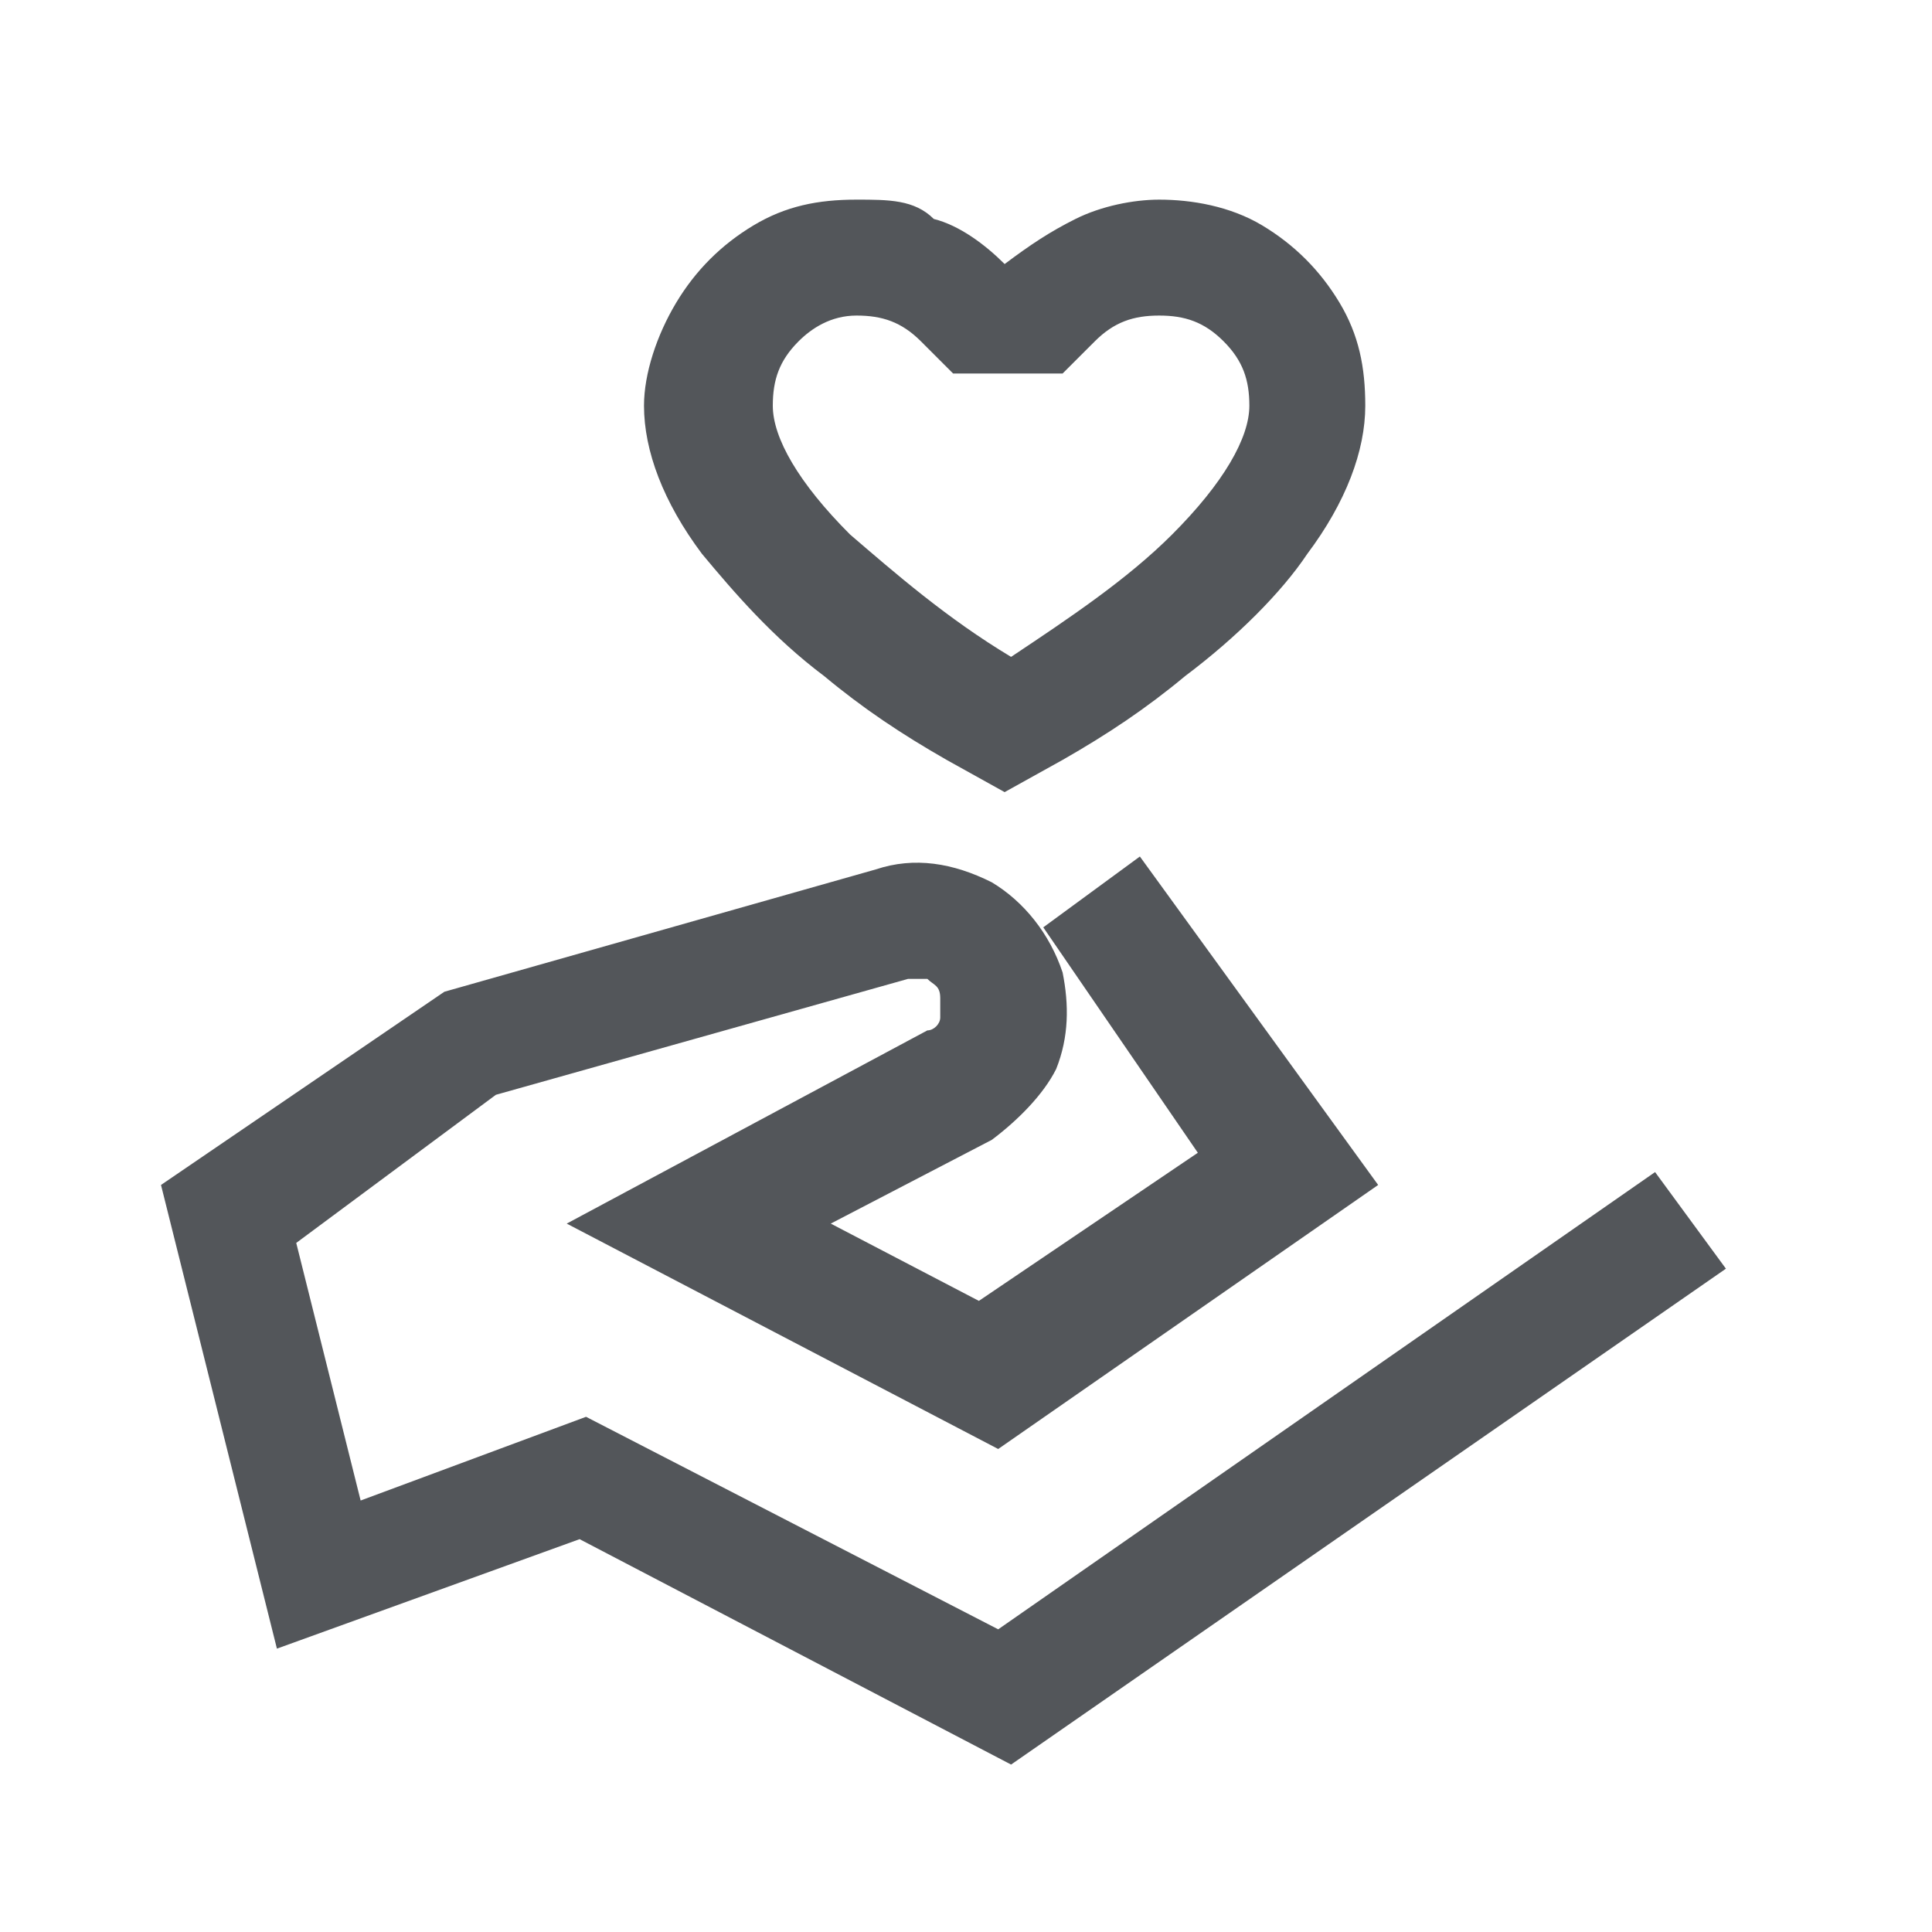 <?xml version="1.0" encoding="utf-8"?>
<!-- Generator: Adobe Illustrator 24.1.1, SVG Export Plug-In . SVG Version: 6.00 Build 0)  -->
<svg version="1.1" id="Capa_1" xmlns="http://www.w3.org/2000/svg" xmlns:xlink="http://www.w3.org/1999/xlink" x="0px" y="0px"
	 viewBox="0 0 30 30" style="enable-background:new 0 0 30 30;" xml:space="preserve">
<style type="text/css">
	.st0{fill:#53565A;}
</style>
<path class="st0" d="M13.3,3.1c-0.6,0-1.1,0.1-1.6,0.4c-0.5,0.3-0.9,0.7-1.2,1.2C10.2,5.2,10,5.8,10,6.3c0,0.7,0.3,1.5,0.9,2.3
	c0.5,0.6,1.1,1.3,1.9,1.9c0.6,0.5,1.2,0.9,1.9,1.3l0.9,0.5l0.9-0.5c0.7-0.4,1.3-0.8,1.9-1.3c0.8-0.6,1.5-1.3,1.9-1.9
	c0.6-0.8,0.9-1.6,0.9-2.3c0-0.6-0.1-1.1-0.4-1.6c-0.3-0.5-0.7-0.9-1.2-1.2c-0.5-0.3-1.1-0.4-1.6-0.4c-0.4,0-0.9,0.1-1.3,0.3
	c-0.4,0.2-0.7,0.4-1.1,0.7c-0.3-0.3-0.7-0.6-1.1-0.7C14.2,3.1,13.8,3.1,13.3,3.1z M13.3,4.9c0.4,0,0.7,0.1,1,0.4l0.5,0.5h1.7L17,5.3
	c0.3-0.3,0.6-0.4,1-0.4c0.4,0,0.7,0.1,1,0.4c0.3,0.3,0.4,0.6,0.4,1c0,0.5-0.4,1.2-1.2,2c-0.7,0.7-1.6,1.3-2.5,1.9
	c-1-0.6-1.8-1.3-2.5-1.9c-0.8-0.8-1.2-1.5-1.2-2c0-0.4,0.1-0.7,0.4-1C12.6,5.1,12.9,4.9,13.3,4.9z M17.7,13.3l-1.5,1.1l2.4,3.5
	l-3.4,2.3L12.9,19l2.5-1.3c0.4-0.3,0.8-0.7,1-1.1c0.2-0.5,0.2-1,0.1-1.5c-0.2-0.6-0.6-1.1-1.1-1.4c-0.6-0.3-1.2-0.4-1.8-0.2
	l-6.7,1.9l-4.4,3l1.8,7.2L9,23.9l6.7,3.5l11.1-7.7l-1.1-1.5l-10.2,7.1l-6.4-3.3l-3.5,1.3l-1-4L7.7,17l6.4-1.8c0.1,0,0.2,0,0.3,0
	c0.1,0.1,0.2,0.1,0.2,0.3c0,0.1,0,0.2,0,0.3c0,0.1-0.1,0.2-0.2,0.2L8.8,19l6.7,3.5l5.9-4.1L17.7,13.3z"/>
</svg>
